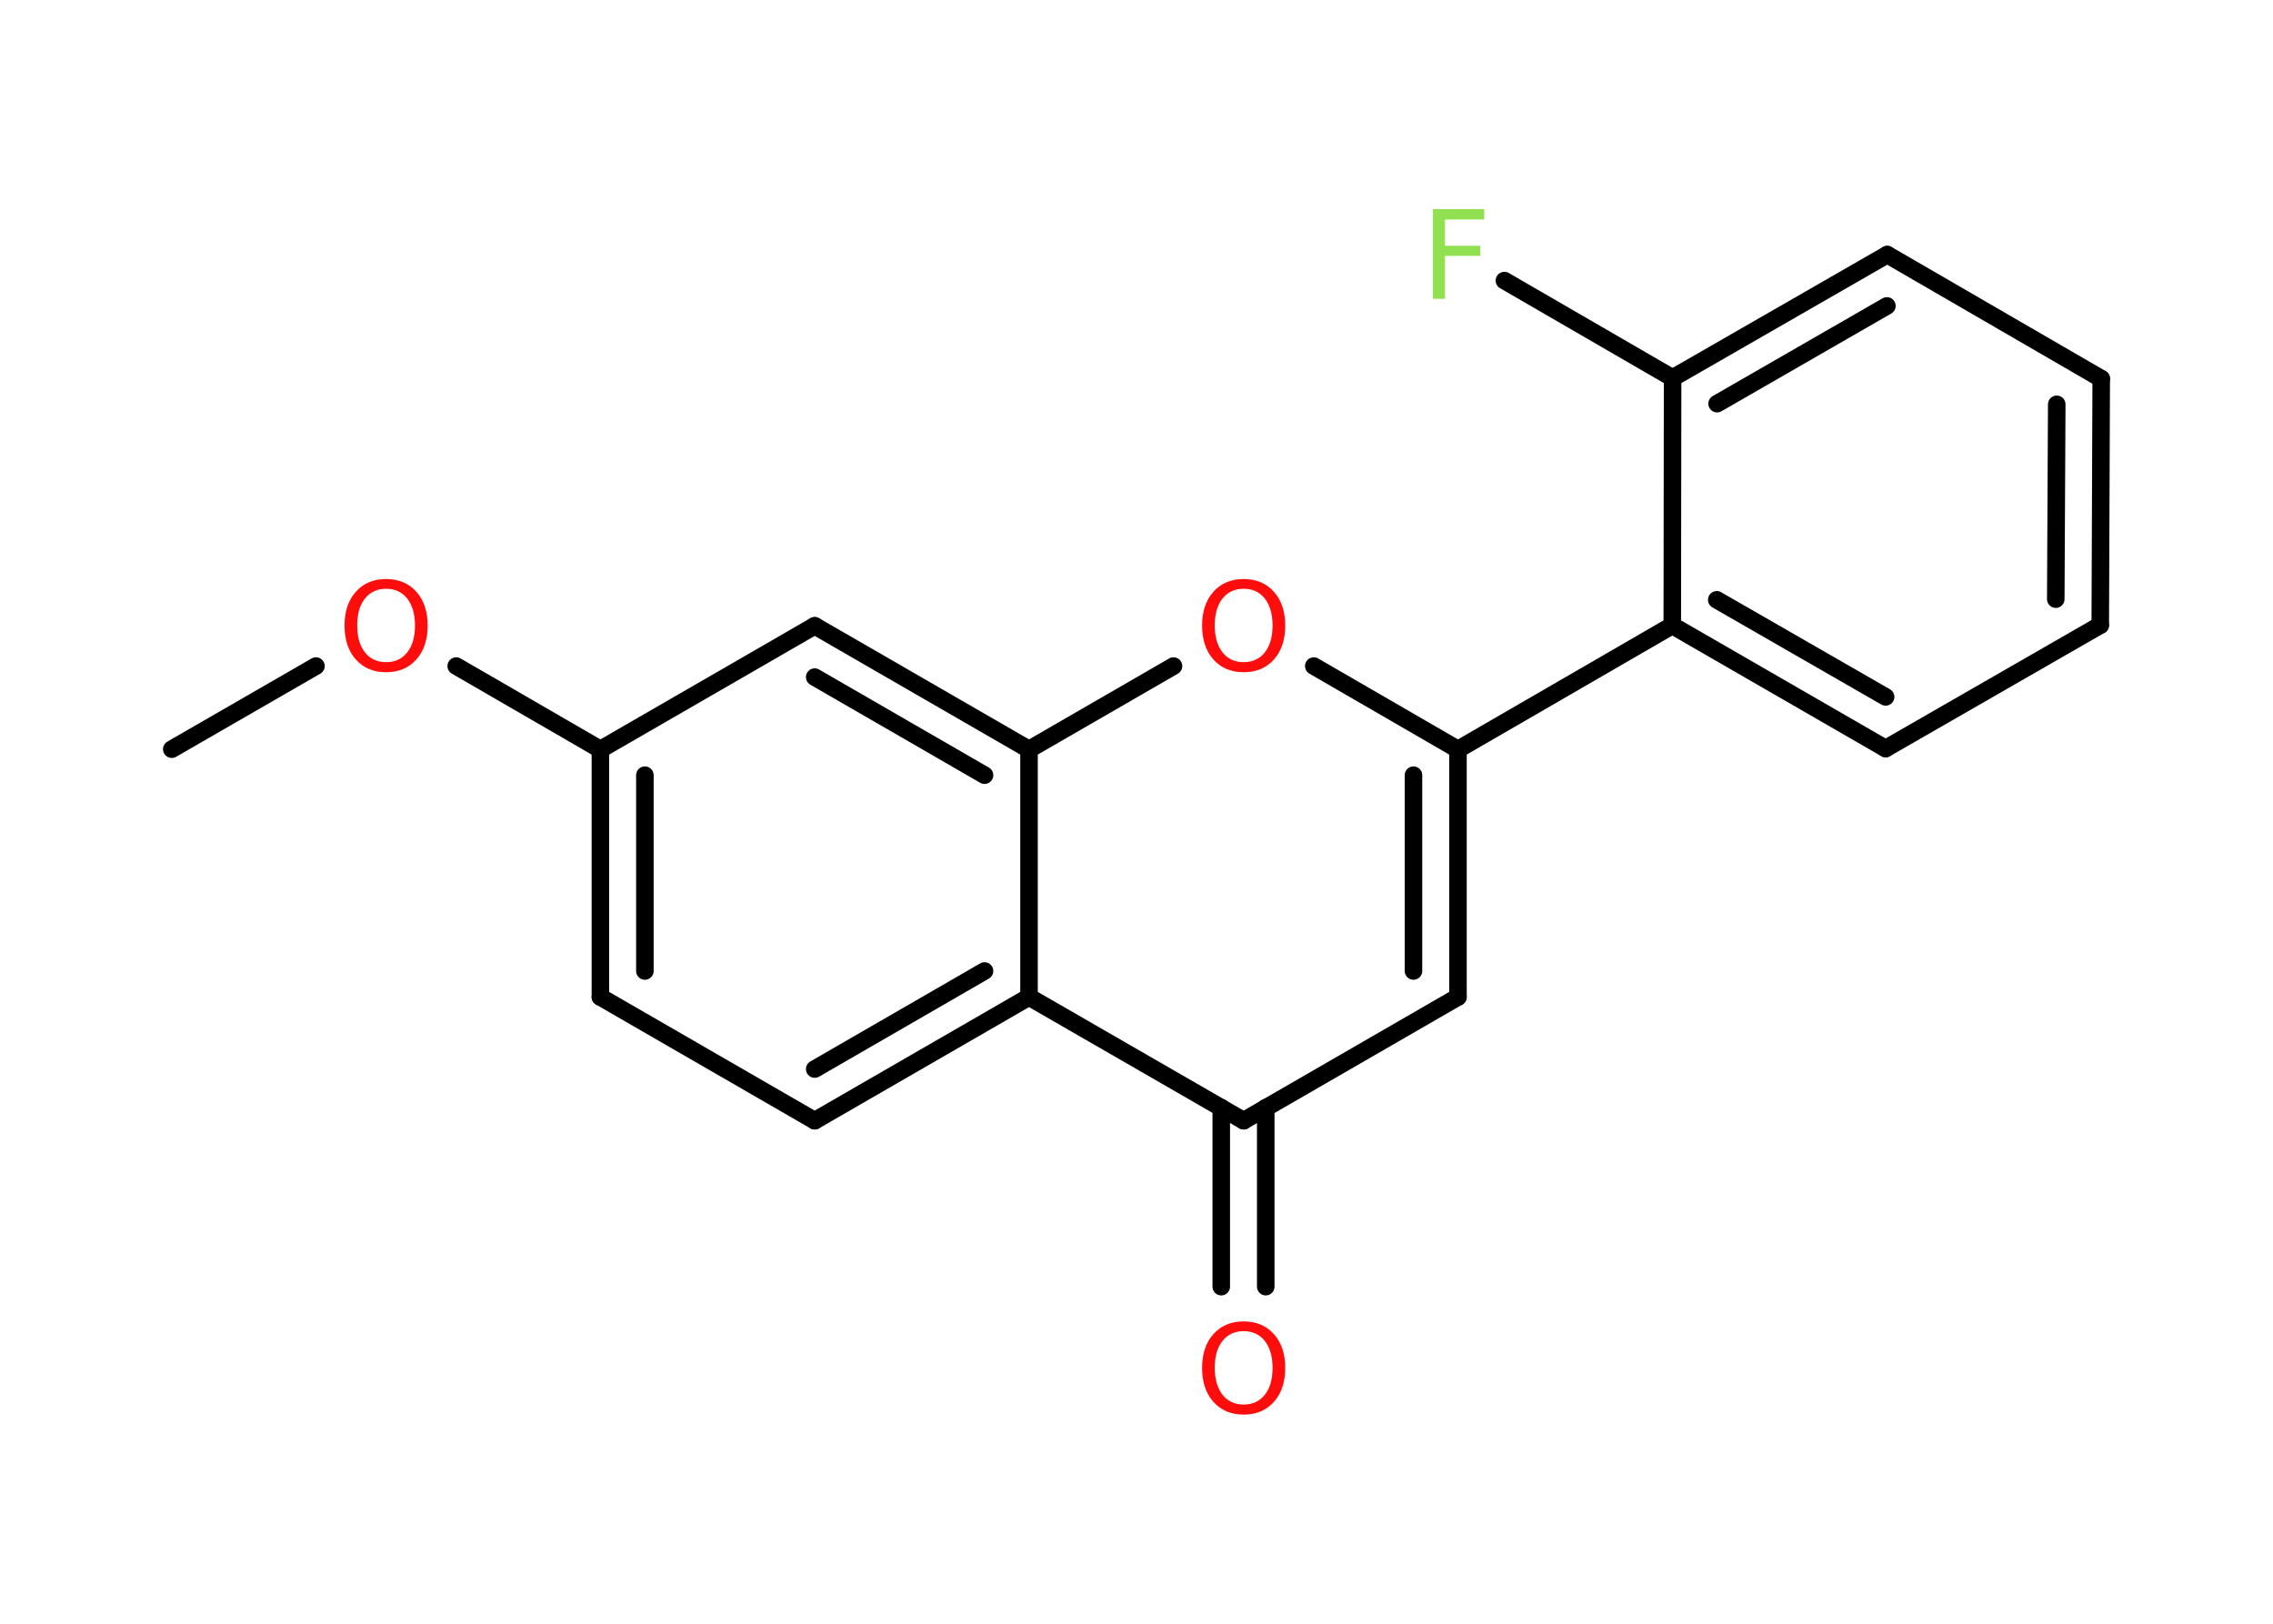 <?xml version='1.0' encoding='UTF-8'?>
<!DOCTYPE svg PUBLIC "-//W3C//DTD SVG 1.1//EN" "http://www.w3.org/Graphics/SVG/1.1/DTD/svg11.dtd">
<svg version='1.2' xmlns='http://www.w3.org/2000/svg' xmlns:xlink='http://www.w3.org/1999/xlink' width='70.0mm' height='50.0mm' viewBox='0 0 70.0 50.0'>
  <desc>Generated by the Chemistry Development Kit (http://github.com/cdk)</desc>
  <g stroke-linecap='round' stroke-linejoin='round' stroke='#000000' stroke-width='.54' fill='#FF0D0D'>
    <rect x='.0' y='.0' width='70.0' height='50.0' fill='#FFFFFF' stroke='none'/>
    <g id='mol1' class='mol'>
      <line id='mol1bnd1' class='bond' x1='5.29' y1='23.07' x2='9.73' y2='20.51'/>
      <line id='mol1bnd2' class='bond' x1='14.05' y1='20.51' x2='18.49' y2='23.08'/>
      <g id='mol1bnd3' class='bond'>
        <line x1='18.49' y1='23.08' x2='18.49' y2='30.7'/>
        <line x1='19.86' y1='23.87' x2='19.86' y2='29.9'/>
      </g>
      <line id='mol1bnd4' class='bond' x1='18.49' y1='30.7' x2='25.09' y2='34.51'/>
      <g id='mol1bnd5' class='bond'>
        <line x1='25.09' y1='34.51' x2='31.69' y2='30.7'/>
        <line x1='25.09' y1='32.92' x2='30.32' y2='29.9'/>
      </g>
      <line id='mol1bnd6' class='bond' x1='31.69' y1='30.7' x2='38.3' y2='34.51'/>
      <g id='mol1bnd7' class='bond'>
        <line x1='38.98' y1='34.11' x2='38.98' y2='39.62'/>
        <line x1='37.61' y1='34.11' x2='37.61' y2='39.62'/>
      </g>
      <line id='mol1bnd8' class='bond' x1='38.3' y1='34.51' x2='44.9' y2='30.7'/>
      <g id='mol1bnd9' class='bond'>
        <line x1='44.9' y1='30.7' x2='44.9' y2='23.08'/>
        <line x1='43.53' y1='29.9' x2='43.53' y2='23.87'/>
      </g>
      <line id='mol1bnd10' class='bond' x1='44.9' y1='23.08' x2='51.5' y2='19.26'/>
      <g id='mol1bnd11' class='bond'>
        <line x1='51.5' y1='19.26' x2='58.07' y2='23.05'/>
        <line x1='52.87' y1='18.47' x2='58.07' y2='21.46'/>
      </g>
      <line id='mol1bnd12' class='bond' x1='58.07' y1='23.05' x2='64.68' y2='19.25'/>
      <g id='mol1bnd13' class='bond'>
        <line x1='64.68' y1='19.25' x2='64.71' y2='11.66'/>
        <line x1='63.31' y1='18.45' x2='63.34' y2='12.45'/>
      </g>
      <line id='mol1bnd14' class='bond' x1='64.71' y1='11.66' x2='58.12' y2='7.84'/>
      <g id='mol1bnd15' class='bond'>
        <line x1='58.12' y1='7.84' x2='51.51' y2='11.64'/>
        <line x1='58.11' y1='9.42' x2='52.88' y2='12.43'/>
      </g>
      <line id='mol1bnd16' class='bond' x1='51.5' y1='19.26' x2='51.51' y2='11.64'/>
      <line id='mol1bnd17' class='bond' x1='51.51' y1='11.64' x2='46.33' y2='8.64'/>
      <line id='mol1bnd18' class='bond' x1='44.9' y1='23.08' x2='40.46' y2='20.51'/>
      <line id='mol1bnd19' class='bond' x1='36.14' y1='20.51' x2='31.69' y2='23.08'/>
      <line id='mol1bnd20' class='bond' x1='31.69' y1='30.7' x2='31.69' y2='23.08'/>
      <g id='mol1bnd21' class='bond'>
        <line x1='31.69' y1='23.08' x2='25.09' y2='19.27'/>
        <line x1='30.32' y1='23.87' x2='25.09' y2='20.85'/>
      </g>
      <line id='mol1bnd22' class='bond' x1='18.49' y1='23.08' x2='25.09' y2='19.27'/>
      <path id='mol1atm2' class='atom' d='M11.89 18.13q-.41 .0 -.65 .3q-.24 .3 -.24 .83q.0 .52 .24 .83q.24 .3 .65 .3q.41 .0 .65 -.3q.24 -.3 .24 -.83q.0 -.52 -.24 -.83q-.24 -.3 -.65 -.3zM11.89 17.83q.58 .0 .93 .39q.35 .39 .35 1.04q.0 .66 -.35 1.05q-.35 .39 -.93 .39q-.58 .0 -.93 -.39q-.35 -.39 -.35 -1.05q.0 -.65 .35 -1.04q.35 -.39 .93 -.39z' stroke='none'/>
      <path id='mol1atm8' class='atom' d='M38.3 40.99q-.41 .0 -.65 .3q-.24 .3 -.24 .83q.0 .52 .24 .83q.24 .3 .65 .3q.41 .0 .65 -.3q.24 -.3 .24 -.83q.0 -.52 -.24 -.83q-.24 -.3 -.65 -.3zM38.3 40.69q.58 .0 .93 .39q.35 .39 .35 1.04q.0 .66 -.35 1.05q-.35 .39 -.93 .39q-.58 .0 -.93 -.39q-.35 -.39 -.35 -1.05q.0 -.65 .35 -1.04q.35 -.39 .93 -.39z' stroke='none'/>
      <path id='mol1atm17' class='atom' d='M44.12 6.44h1.59v.32h-1.21v.81h1.09v.31h-1.09v1.32h-.37v-2.77z' stroke='none' fill='#90E050'/>
      <path id='mol1atm18' class='atom' d='M38.3 18.13q-.41 .0 -.65 .3q-.24 .3 -.24 .83q.0 .52 .24 .83q.24 .3 .65 .3q.41 .0 .65 -.3q.24 -.3 .24 -.83q.0 -.52 -.24 -.83q-.24 -.3 -.65 -.3zM38.3 17.83q.58 .0 .93 .39q.35 .39 .35 1.04q.0 .66 -.35 1.05q-.35 .39 -.93 .39q-.58 .0 -.93 -.39q-.35 -.39 -.35 -1.05q.0 -.65 .35 -1.04q.35 -.39 .93 -.39z' stroke='none'/>
    </g>
  </g>
</svg>

